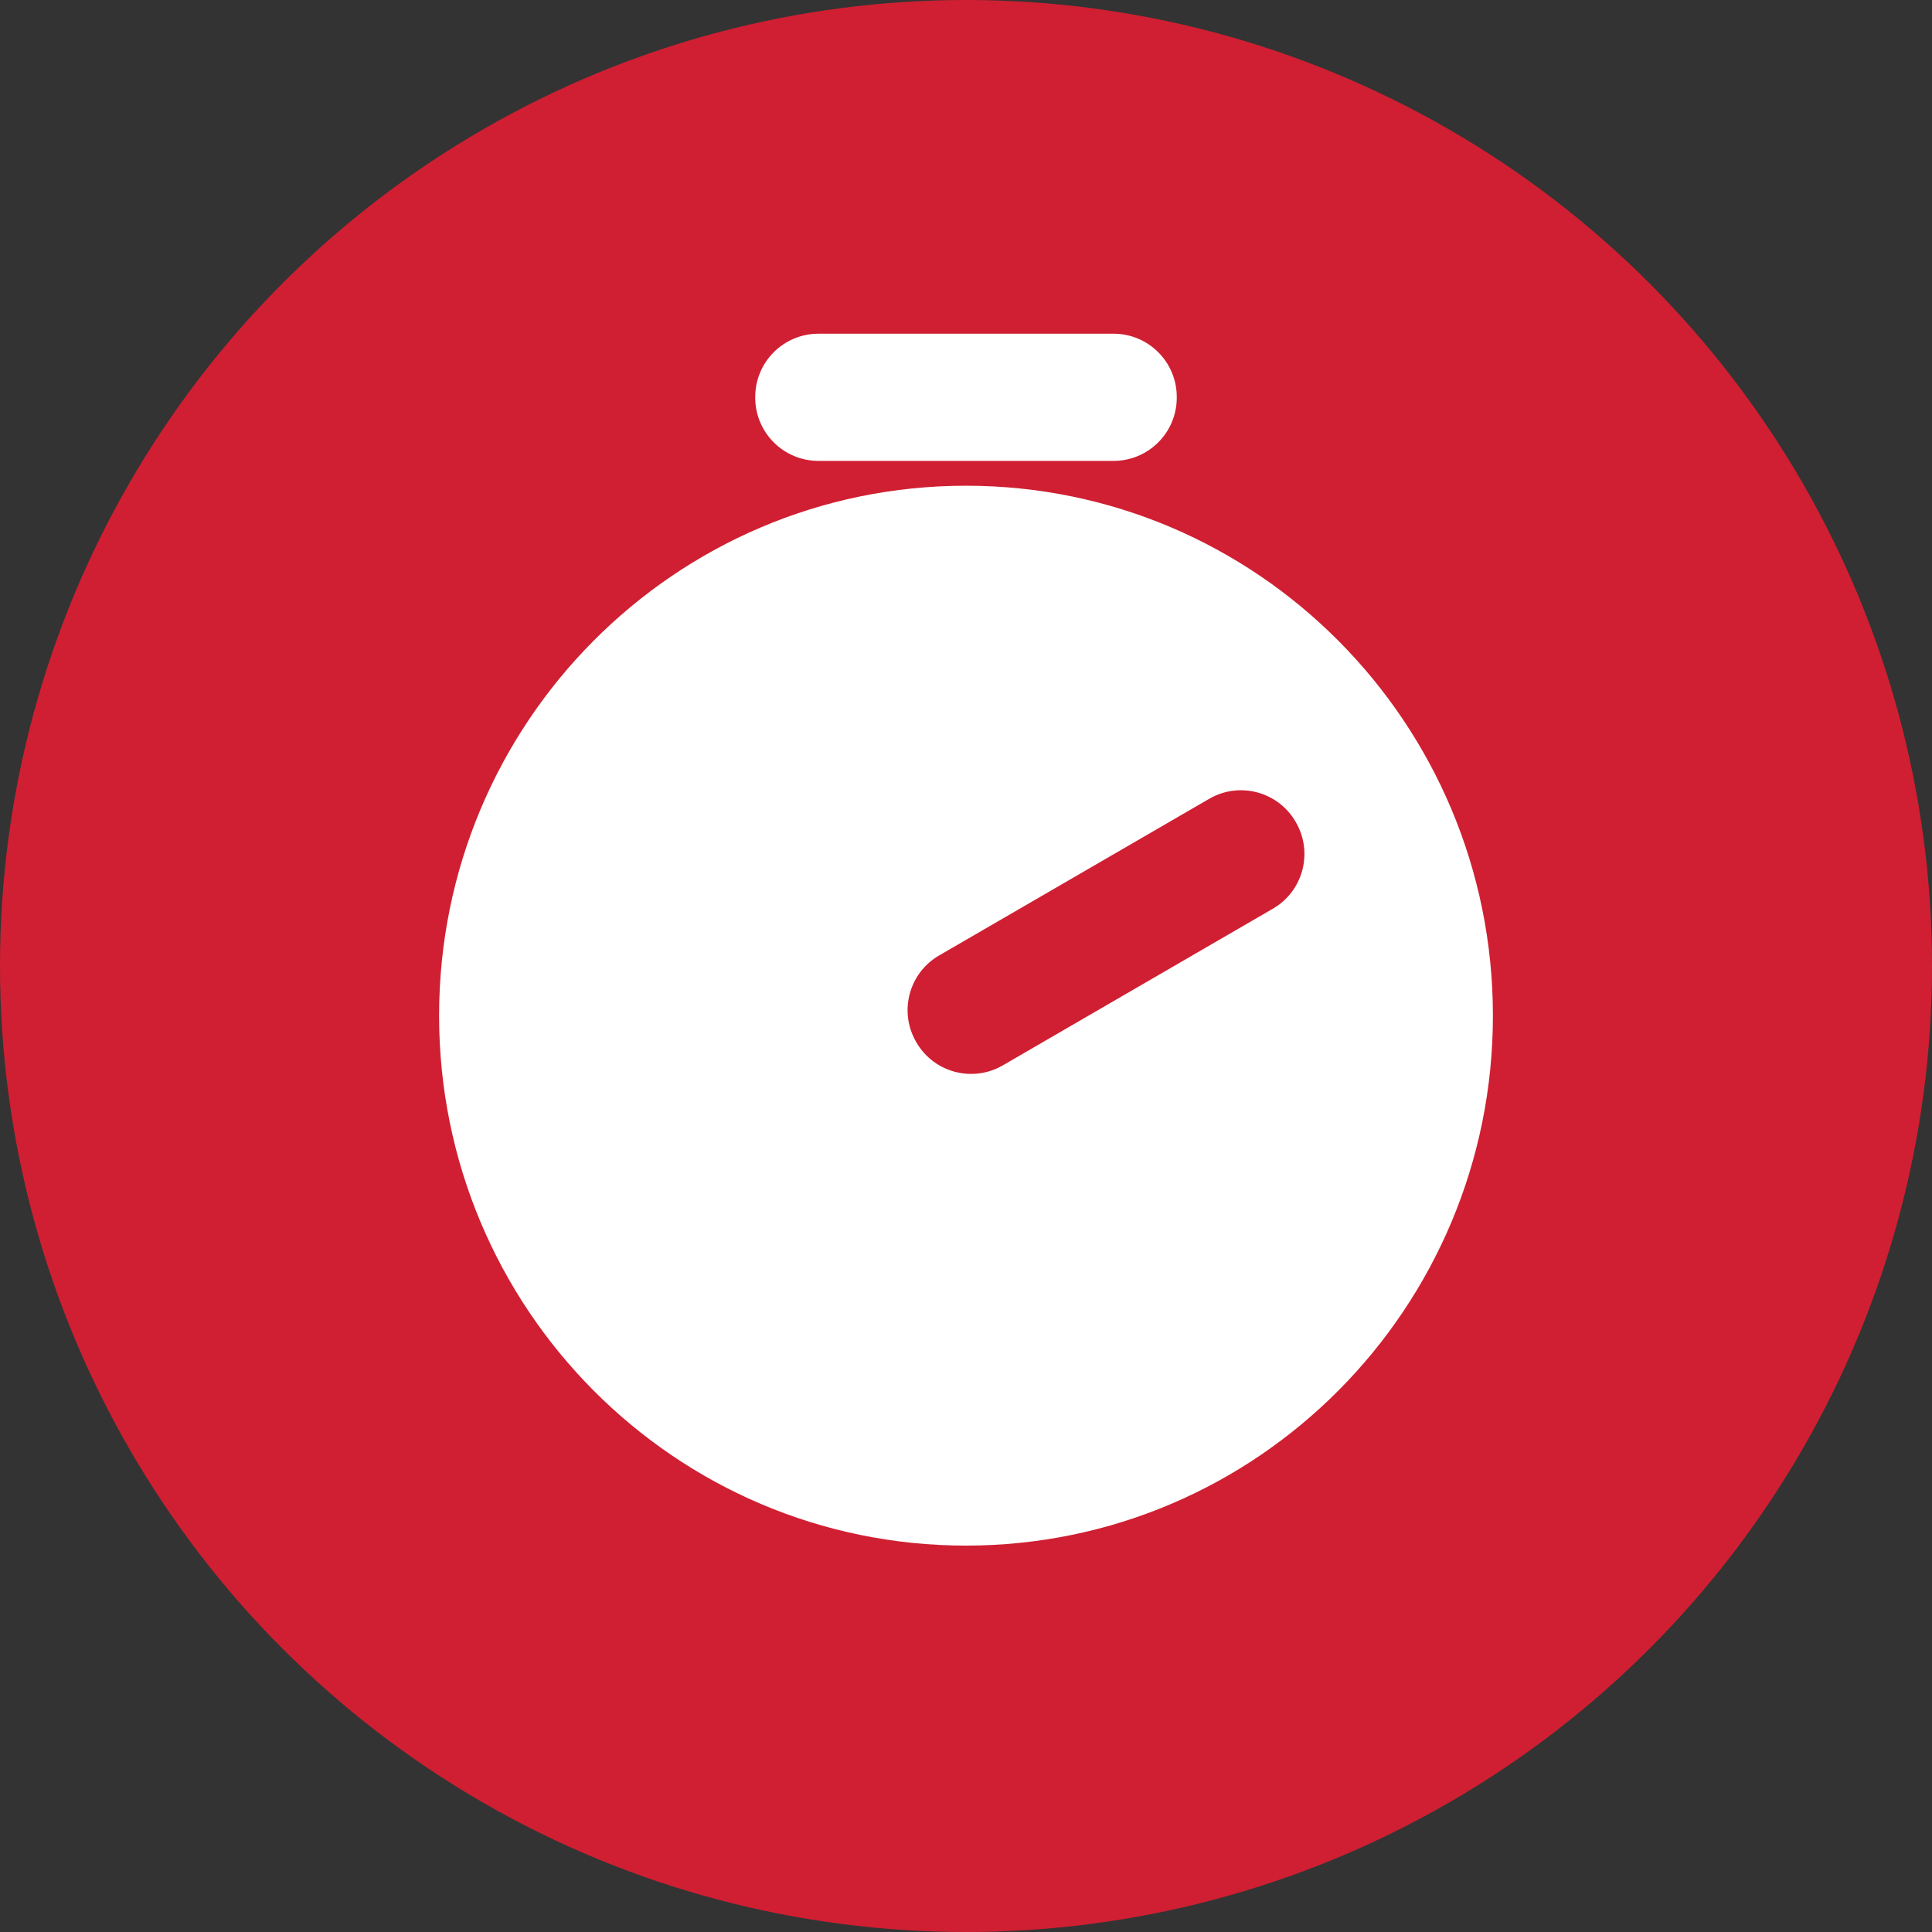 <?xml version="1.0" encoding="UTF-8"?>
<svg width="110px" height="110px" viewBox="0 0 110 110" version="1.1" xmlns="http://www.w3.org/2000/svg" xmlns:xlink="http://www.w3.org/1999/xlink">
    <rect x="0" y="0" width="110" height="110" fill="#333333" stroke="none"/>
    <title>6</title>
    <defs>
        <circle id="path-1" cx="55" cy="55" r="55"></circle>
    </defs>
    <g id="页面-1" stroke="none" stroke-width="1" fill="none" fill-rule="evenodd">
        <g id="应用中心" transform="translate(-2725, -1518)">
            <g id="编组-4" transform="translate(685, 1518)">
                <g id="6" transform="translate(2040, 0)">
                    <mask id="mask-2" fill="white">
                        <use xlink:href="#path-1"></use>
                    </mask>
                    <use id="椭圆形" fill="#D01F32" xlink:href="#path-1"></use>
                    <path d="M55,27.655 C71.569,27.655 85,41.164 85,57.828 C85,74.491 71.569,88 55,88 C38.431,88 25,74.491 25,57.828 C25,41.164 38.431,27.655 55,27.655 Z M73.765,46.786 C72.769,45.068 70.567,44.483 68.849,45.48 L53.468,54.401 C51.755,55.395 51.166,57.587 52.152,59.306 L52.168,59.335 C52.171,59.34 52.174,59.346 52.177,59.351 C53.174,61.07 55.375,61.655 57.094,60.658 L72.475,51.736 C74.188,50.742 74.777,48.55 73.791,46.831 L73.775,46.802 C73.772,46.797 73.768,46.792 73.765,46.786 Z M63.4,19 C65.388,19 67,20.612 67,22.6 L67,22.641 C67,24.63 65.388,26.241 63.4,26.241 L46.6,26.241 C44.612,26.241 43,24.63 43,22.641 L43,22.6 C43,20.612 44.612,19 46.6,19 L63.4,19 Z" id="形状结合" fill="#FFFFFF" fill-rule="nonzero" mask="url(#mask-2)"></path>
                </g>
            </g>
        </g>
    </g>
</svg>